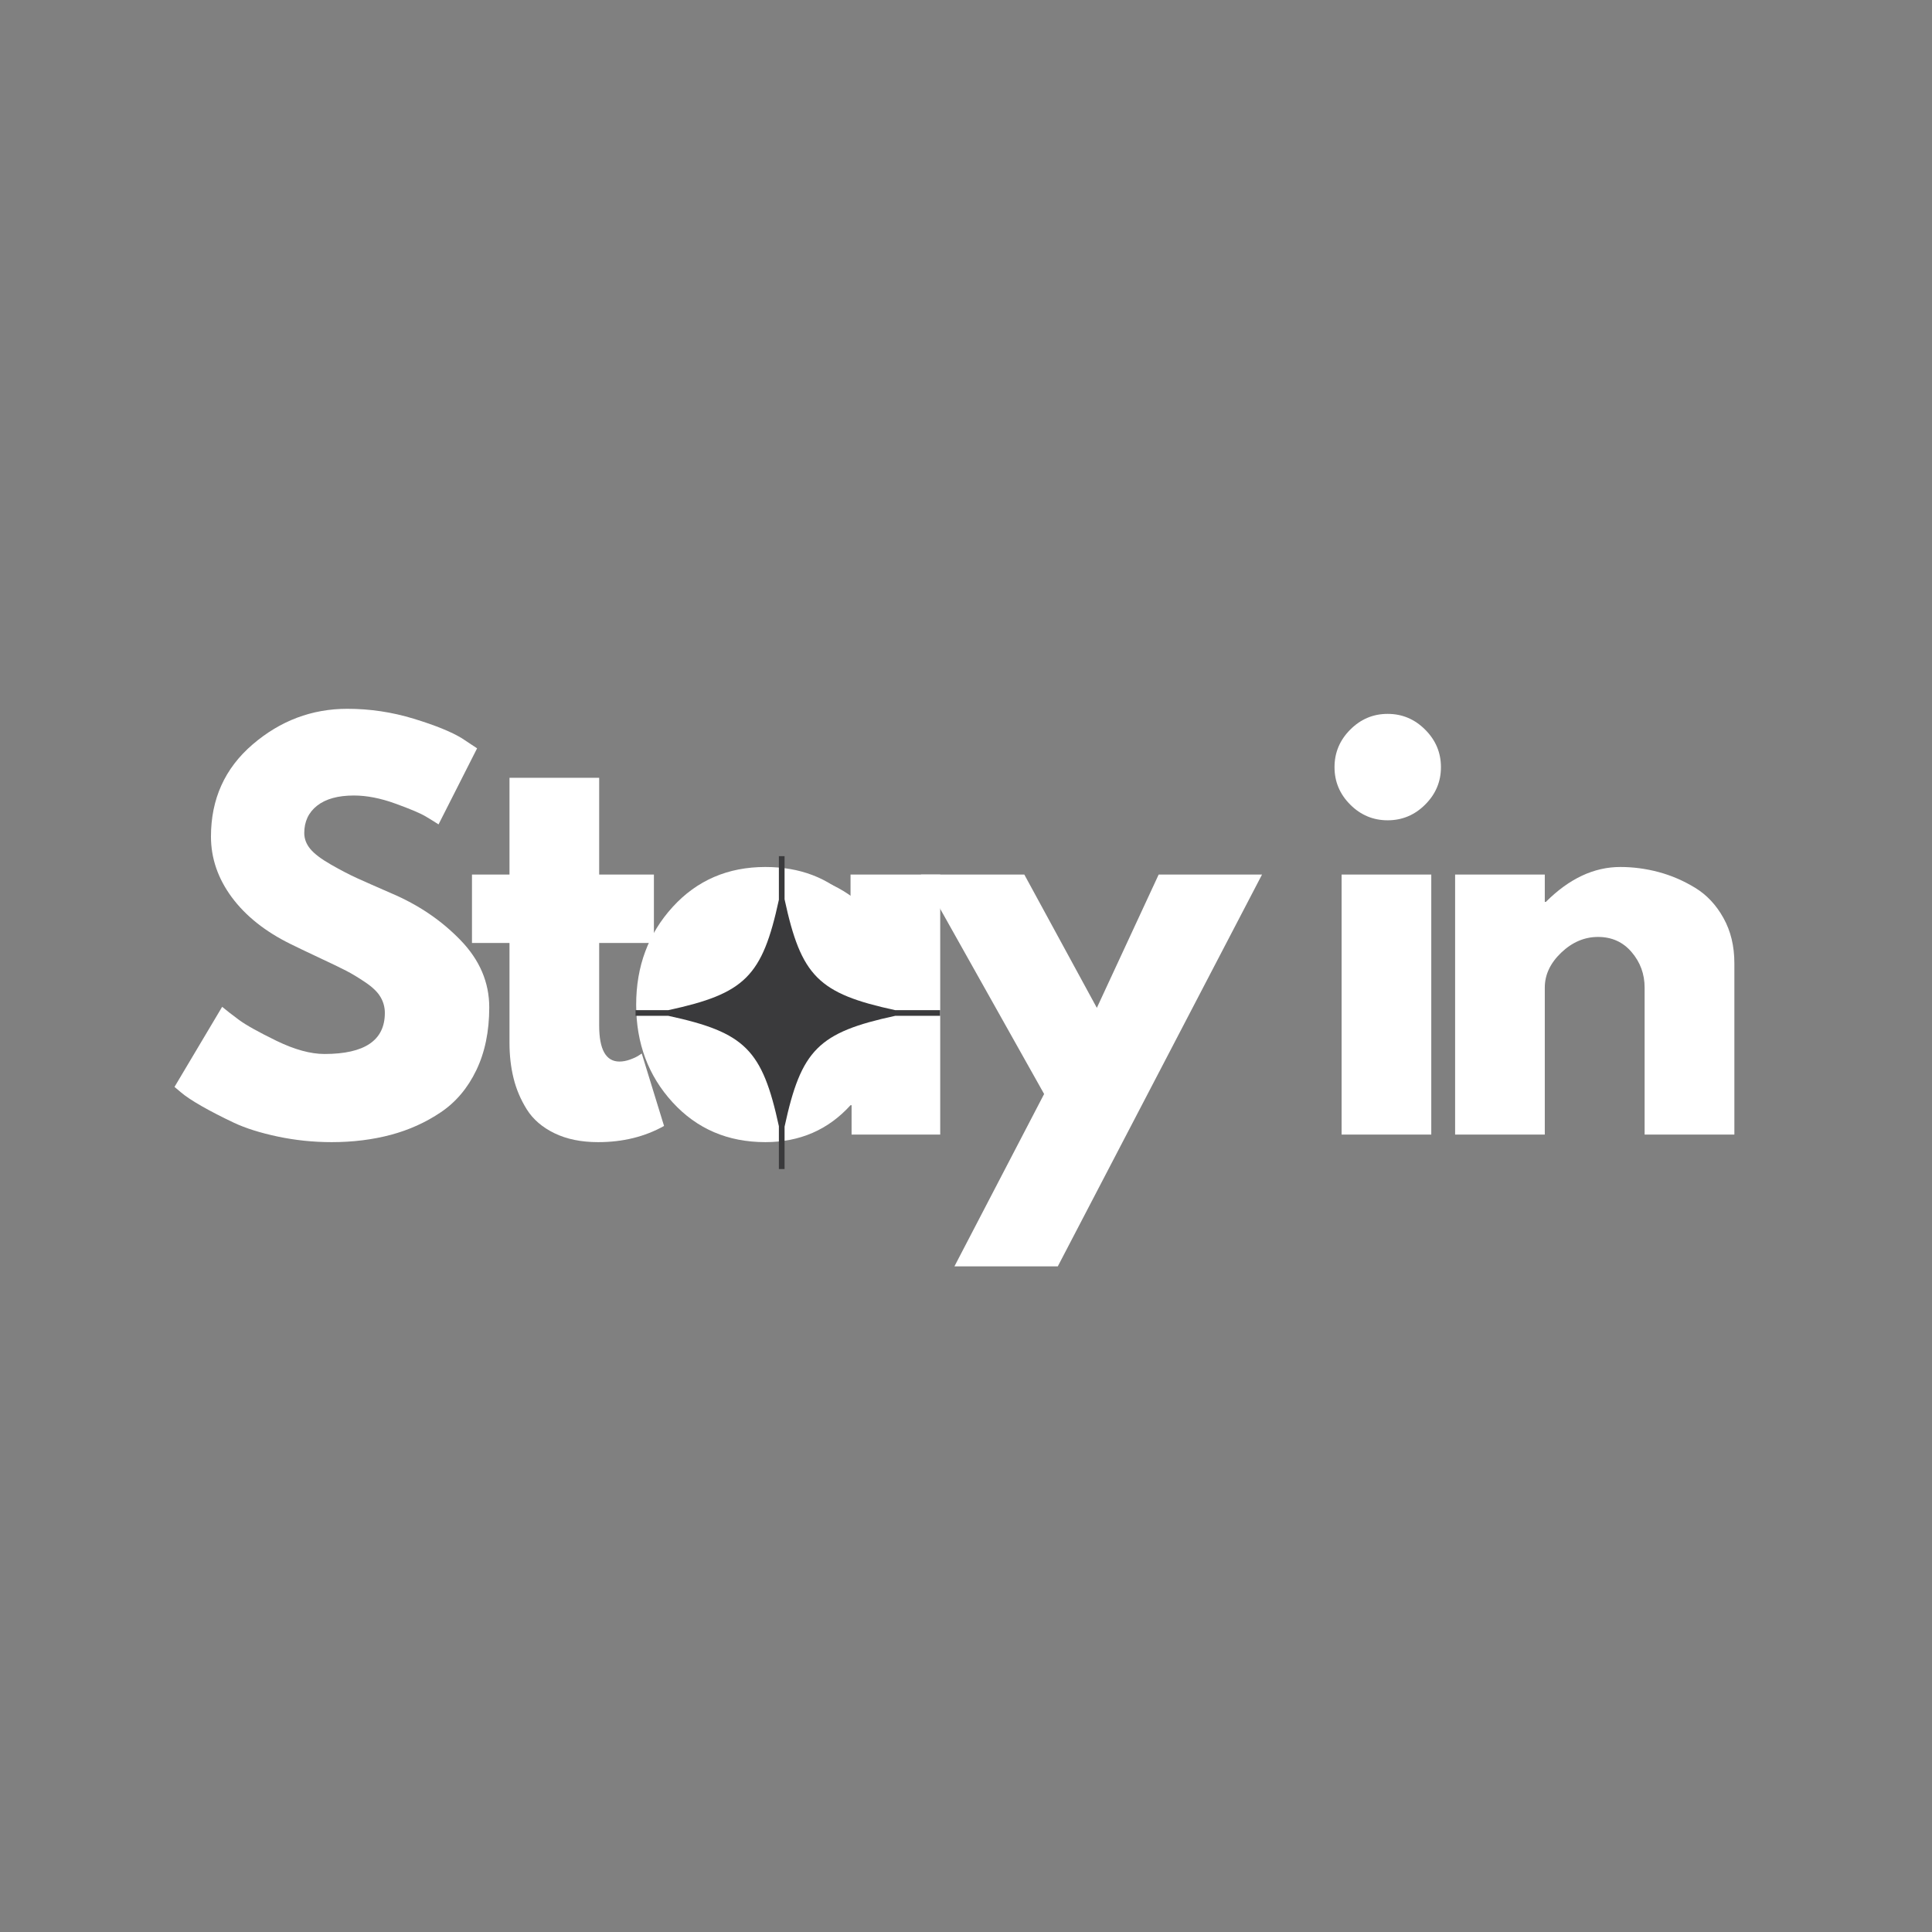 <svg xmlns="http://www.w3.org/2000/svg" xmlns:xlink="http://www.w3.org/1999/xlink" width="500" zoomAndPan="magnify" viewBox="0 0 375 375" height="500" preserveAspectRatio="xMidYMid meet" version="1.0"><rect x="0" y="0" width="375" height="375" fill="#808080" stroke="none"/><defs><g/><clipPath id="277833926a"><path d="M 127.059 169.449 L 175.312 169.449 L 175.312 217.703 L 127.059 217.703 Z M 127.059 169.449 " clip-rule="nonzero"/></clipPath><clipPath id="4f62c74083"><path d="M 151.188 169.449 C 137.863 169.449 127.059 180.25 127.059 193.574 C 127.059 206.898 137.863 217.703 151.188 217.703 C 164.512 217.703 175.312 206.898 175.312 193.574 C 175.312 180.25 164.512 169.449 151.188 169.449 Z M 151.188 169.449 " clip-rule="nonzero"/></clipPath><clipPath id="c262952daf"><path d="M 123.355 166.18 L 182.605 166.18 L 182.605 226.93 L 123.355 226.93 Z M 123.355 166.18 " clip-rule="nonzero"/></clipPath></defs><g fill="#ffffff" fill-opacity="1"><g transform="translate(31.604, 220.219)"><g><path d="M 35.812 -82.641 C 40.207 -82.641 44.5 -82 48.688 -80.719 C 52.883 -79.438 56.004 -78.172 58.047 -76.922 L 61 -74.969 L 53.516 -60.203 C 52.922 -60.598 52.098 -61.109 51.047 -61.734 C 50.004 -62.359 48.039 -63.191 45.156 -64.234 C 42.27 -65.285 39.582 -65.812 37.094 -65.812 C 34.008 -65.812 31.629 -65.156 29.953 -63.844 C 28.285 -62.531 27.453 -60.758 27.453 -58.531 C 27.453 -57.414 27.844 -56.383 28.625 -55.438 C 29.414 -54.488 30.758 -53.473 32.656 -52.391 C 34.562 -51.305 36.234 -50.438 37.672 -49.781 C 39.117 -49.125 41.348 -48.141 44.359 -46.828 C 49.609 -44.598 54.086 -41.562 57.797 -37.719 C 61.504 -33.883 63.359 -29.539 63.359 -24.688 C 63.359 -20.031 62.52 -15.961 60.844 -12.484 C 59.176 -9.016 56.879 -6.297 53.953 -4.328 C 51.035 -2.359 47.805 -0.898 44.266 0.047 C 40.723 0.992 36.891 1.469 32.766 1.469 C 29.223 1.469 25.742 1.109 22.328 0.391 C 18.922 -0.328 16.066 -1.227 13.766 -2.312 C 11.473 -3.395 9.41 -4.457 7.578 -5.5 C 5.742 -6.551 4.398 -7.441 3.547 -8.172 L 2.266 -9.25 L 11.516 -24.797 C 12.297 -24.141 13.375 -23.301 14.75 -22.281 C 16.133 -21.258 18.578 -19.895 22.078 -18.188 C 25.586 -16.488 28.688 -15.641 31.375 -15.641 C 39.188 -15.641 43.094 -18.297 43.094 -23.609 C 43.094 -24.723 42.812 -25.754 42.25 -26.703 C 41.695 -27.66 40.711 -28.613 39.297 -29.562 C 37.891 -30.508 36.645 -31.258 35.562 -31.812 C 34.477 -32.375 32.707 -33.227 30.25 -34.375 C 27.789 -35.531 25.973 -36.398 24.797 -36.984 C 19.867 -39.41 16.062 -42.441 13.375 -46.078 C 10.688 -49.723 9.344 -53.645 9.344 -57.844 C 9.344 -65.125 12.031 -71.078 17.406 -75.703 C 22.789 -80.328 28.926 -82.641 35.812 -82.641 Z M 35.812 -82.641 "/></g></g></g><g fill="#ffffff" fill-opacity="1"><g transform="translate(90.033, 220.219)"><g><path d="M 8.859 -50.469 L 8.859 -69.25 L 26.266 -69.25 L 26.266 -50.469 L 36.891 -50.469 L 36.891 -37.188 L 26.266 -37.188 L 26.266 -21.156 C 26.266 -16.5 27.578 -14.172 30.203 -14.172 C 30.859 -14.172 31.547 -14.301 32.266 -14.562 C 32.984 -14.82 33.539 -15.082 33.938 -15.344 L 34.531 -15.734 L 38.859 -1.672 C 35.117 0.422 30.852 1.469 26.062 1.469 C 22.789 1.469 19.973 0.895 17.609 -0.25 C 15.242 -1.395 13.453 -2.93 12.234 -4.859 C 11.023 -6.797 10.16 -8.832 9.641 -10.969 C 9.117 -13.102 8.859 -15.383 8.859 -17.812 L 8.859 -37.188 L 1.578 -37.188 L 1.578 -50.469 Z M 8.859 -50.469 "/></g></g></g><g fill="#ffffff" fill-opacity="1"><g transform="translate(121.214, 220.219)"><g><path d="M 9.344 -6.25 C 4.625 -11.395 2.266 -17.707 2.266 -25.188 C 2.266 -32.664 4.625 -38.992 9.344 -44.172 C 14.062 -49.348 20.062 -51.938 27.344 -51.938 C 34.031 -51.938 39.539 -49.836 43.875 -45.641 L 43.875 -50.469 L 61.281 -50.469 L 61.281 0 L 44.078 0 L 44.078 -5.703 L 43.875 -5.703 C 39.539 -0.922 34.031 1.469 27.344 1.469 C 20.062 1.469 14.062 -1.102 9.344 -6.25 Z M 24.141 -33.734 C 21.879 -31.504 20.75 -28.648 20.75 -25.172 C 20.75 -21.703 21.832 -18.867 24 -16.672 C 26.164 -14.473 29.02 -13.375 32.562 -13.375 C 35.969 -13.375 38.77 -14.488 40.969 -16.719 C 43.164 -18.945 44.266 -21.77 44.266 -25.188 C 44.266 -28.656 43.133 -31.504 40.875 -33.734 C 38.613 -35.973 35.844 -37.094 32.562 -37.094 C 29.219 -37.094 26.41 -35.973 24.141 -33.734 Z M 24.141 -33.734 "/></g></g></g><g fill="#ffffff" fill-opacity="1"><g transform="translate(180.725, 220.219)"><g><path d="M 44.172 -50.469 L 64.234 -50.469 L 24.594 25.578 L 4.531 25.578 L 21.938 -7.875 L -1.969 -50.469 L 18.094 -50.469 L 32.172 -24.594 Z M 44.172 -50.469 "/></g></g></g><g fill="#ffffff" fill-opacity="1"><g transform="translate(235.317, 220.219)"><g/></g></g><g fill="#ffffff" fill-opacity="1"><g transform="translate(254.498, 220.219)"><g><path d="M 7.578 -78.594 C 9.609 -80.633 12.031 -81.656 14.844 -81.656 C 17.664 -81.656 20.094 -80.633 22.125 -78.594 C 24.164 -76.562 25.188 -74.133 25.188 -71.312 C 25.188 -68.5 24.164 -66.078 22.125 -64.047 C 20.094 -62.016 17.664 -61 14.844 -61 C 12.031 -61 9.609 -62.016 7.578 -64.047 C 5.547 -66.078 4.531 -68.5 4.531 -71.312 C 4.531 -74.133 5.547 -76.562 7.578 -78.594 Z M 5.906 -50.469 L 5.906 0 L 23.312 0 L 23.312 -50.469 Z M 5.906 -50.469 "/></g></g></g><g fill="#ffffff" fill-opacity="1"><g transform="translate(276.531, 220.219)"><g><path d="M 5.906 0 L 5.906 -50.469 L 23.312 -50.469 L 23.312 -45.156 L 23.516 -45.156 C 28.035 -49.676 32.852 -51.938 37.969 -51.938 C 40.469 -51.938 42.945 -51.609 45.406 -50.953 C 47.863 -50.297 50.223 -49.281 52.484 -47.906 C 54.742 -46.531 56.578 -44.578 57.984 -42.047 C 59.398 -39.523 60.109 -36.594 60.109 -33.25 L 60.109 0 L 42.688 0 L 42.688 -28.531 C 42.688 -31.156 41.848 -33.445 40.172 -35.406 C 38.504 -37.375 36.328 -38.359 33.641 -38.359 C 31.016 -38.359 28.633 -37.344 26.5 -35.312 C 24.375 -33.281 23.312 -31.02 23.312 -28.531 L 23.312 0 Z M 5.906 0 "/></g></g></g><g clip-path="url(#277833926a)"><g clip-path="url(#4f62c74083)"><path fill="#ffffff" d="M 127.059 169.449 L 175.312 169.449 L 175.312 217.703 L 127.059 217.703 Z M 127.059 169.449 " fill-opacity="1" fill-rule="nonzero"/></g></g><g clip-path="url(#c262952daf)"><path fill="#3a3a3c" d="M 182.477 196.07 L 173.758 196.07 C 158.832 192.84 155.512 189.508 152.285 174.559 L 152.285 166.18 L 151.18 166.18 L 151.18 174.648 C 147.957 189.523 144.621 192.848 129.723 196.07 L 123.363 196.07 L 123.363 197.172 L 129.723 197.172 C 144.621 200.398 147.957 203.719 151.18 218.594 L 151.18 226.906 L 152.285 226.906 L 152.285 218.684 C 155.512 203.734 158.832 200.402 173.758 197.172 L 182.477 197.172 Z M 182.477 196.07 " fill-opacity="1" fill-rule="nonzero"/></g></svg>